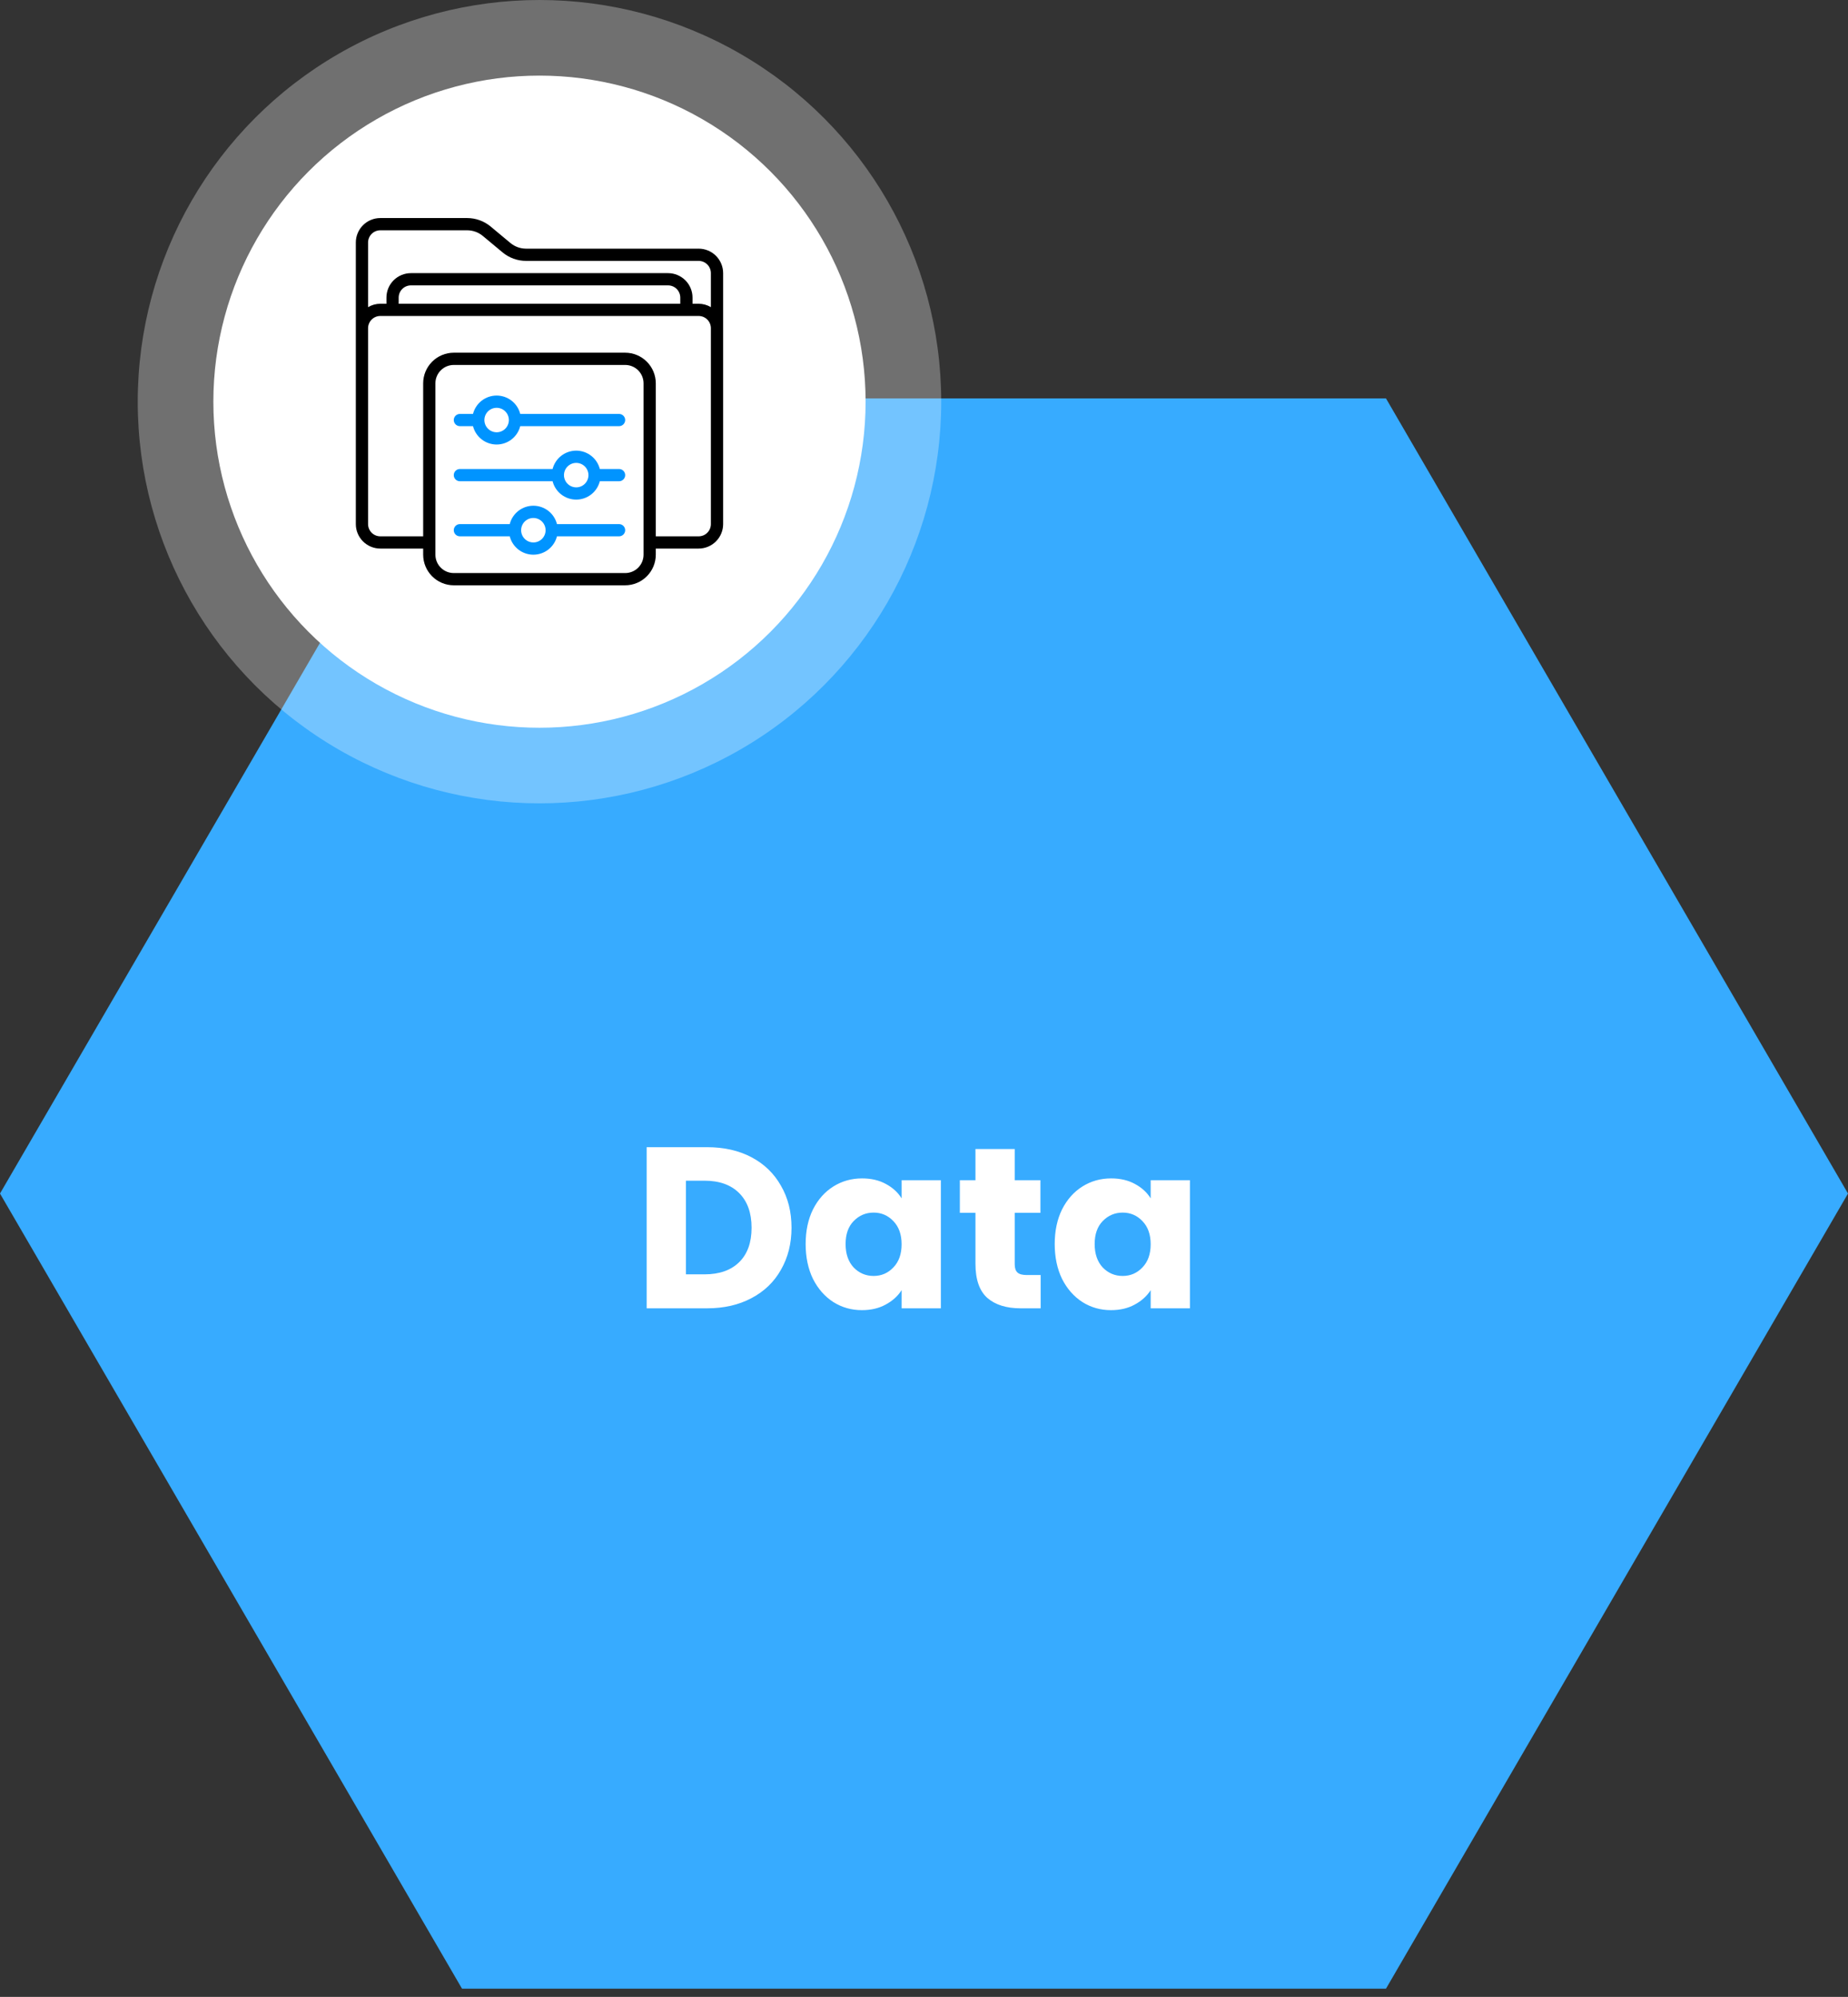 <svg width="161" height="174" viewBox="0 0 161 174" fill="none" xmlns="http://www.w3.org/2000/svg">
<rect x="0" y="0" width="161" height="174" fill="#333333" stroke="none"/>
<path d="M161 104L120.75 173.282L40.25 173.282L-3.02841e-06 104L40.25 34.718L120.75 34.718L161 104Z" fill="#37ABFF"/>
<path d="M61.598 99.96C63.078 99.96 64.371 100.253 65.478 100.84C66.584 101.427 67.438 102.253 68.038 103.32C68.651 104.373 68.958 105.593 68.958 106.98C68.958 108.353 68.651 109.573 68.038 110.64C67.438 111.707 66.578 112.533 65.458 113.12C64.351 113.707 63.064 114 61.598 114H56.338V99.96H61.598ZM61.378 111.04C62.671 111.04 63.678 110.687 64.398 109.98C65.118 109.273 65.478 108.273 65.478 106.98C65.478 105.687 65.118 104.68 64.398 103.96C63.678 103.24 62.671 102.88 61.378 102.88H59.758V111.04H61.378ZM70.189 108.4C70.189 107.253 70.402 106.247 70.829 105.38C71.269 104.513 71.862 103.847 72.609 103.38C73.356 102.913 74.189 102.68 75.109 102.68C75.896 102.68 76.582 102.84 77.169 103.16C77.769 103.48 78.229 103.9 78.549 104.42V102.84H81.969V114H78.549V112.42C78.216 112.94 77.749 113.36 77.149 113.68C76.562 114 75.876 114.16 75.089 114.16C74.182 114.16 73.356 113.927 72.609 113.46C71.862 112.98 71.269 112.307 70.829 111.44C70.402 110.56 70.189 109.547 70.189 108.4ZM78.549 108.42C78.549 107.567 78.309 106.893 77.829 106.4C77.362 105.907 76.789 105.66 76.109 105.66C75.429 105.66 74.849 105.907 74.369 106.4C73.902 106.88 73.669 107.547 73.669 108.4C73.669 109.253 73.902 109.933 74.369 110.44C74.849 110.933 75.429 111.18 76.109 111.18C76.789 111.18 77.362 110.933 77.829 110.44C78.309 109.947 78.549 109.273 78.549 108.42ZM90.663 111.1V114H88.923C87.683 114 86.716 113.7 86.023 113.1C85.33 112.487 84.983 111.493 84.983 110.12V105.68H83.623V102.84H84.983V100.12H88.403V102.84H90.643V105.68H88.403V110.16C88.403 110.493 88.483 110.733 88.643 110.88C88.803 111.027 89.07 111.1 89.443 111.1H90.663ZM91.888 108.4C91.888 107.253 92.102 106.247 92.528 105.38C92.968 104.513 93.561 103.847 94.308 103.38C95.055 102.913 95.888 102.68 96.808 102.68C97.595 102.68 98.281 102.84 98.868 103.16C99.468 103.48 99.928 103.9 100.248 104.42V102.84H103.668V114H100.248V112.42C99.915 112.94 99.448 113.36 98.848 113.68C98.261 114 97.575 114.16 96.788 114.16C95.882 114.16 95.055 113.927 94.308 113.46C93.561 112.98 92.968 112.307 92.528 111.44C92.102 110.56 91.888 109.547 91.888 108.4ZM100.248 108.42C100.248 107.567 100.008 106.893 99.528 106.4C99.061 105.907 98.488 105.66 97.808 105.66C97.128 105.66 96.548 105.907 96.068 106.4C95.602 106.88 95.368 107.547 95.368 108.4C95.368 109.253 95.602 109.933 96.068 110.44C96.548 110.933 97.128 111.18 97.808 111.18C98.488 111.18 99.061 110.933 99.528 110.44C100.008 109.947 100.248 109.273 100.248 108.42Z" fill="white"/>
<circle opacity="0.3" cx="47" cy="35" r="35" fill="white"/>
<circle cx="47" cy="35" r="28.412" fill="white"/>
<g clip-path="url(#clip0_114_1060)">
<path d="M60.867 21.667H45.833C45.333 21.667 44.85 21.491 44.466 21.172L42.75 19.742C42.174 19.263 41.45 19 40.701 19H33.133C32.568 19 32.025 19.225 31.625 19.625C31.225 20.025 31 20.567 31 21.133V45.667C31 46.233 31.225 46.775 31.625 47.175C32.025 47.575 32.568 47.8 33.133 47.8H36.867V48.333C36.867 49.04 37.149 49.718 37.649 50.218C38.149 50.718 38.826 50.999 39.533 51H54.467C55.174 50.999 55.851 50.718 56.351 50.218C56.851 49.718 57.133 49.04 57.133 48.333V47.8H60.867C61.432 47.8 61.975 47.575 62.375 47.175C62.775 46.775 63 46.233 63 45.667V23.8C63 23.234 62.775 22.692 62.375 22.291C61.975 21.891 61.432 21.667 60.867 21.667ZM33.133 20.067H40.701C41.2 20.067 41.684 20.242 42.067 20.562L43.783 21.991C44.359 22.471 45.084 22.733 45.833 22.733H60.867C61.15 22.733 61.421 22.846 61.621 23.046C61.821 23.246 61.933 23.517 61.933 23.8V26.763C61.611 26.571 61.242 26.469 60.867 26.467H60.333V25.933C60.333 25.367 60.109 24.825 59.709 24.425C59.308 24.025 58.766 23.8 58.2 23.8H35.8C35.234 23.8 34.692 24.025 34.291 24.425C33.891 24.825 33.667 25.367 33.667 25.933V26.467H33.133C32.758 26.469 32.389 26.571 32.067 26.763V21.133C32.067 20.85 32.179 20.579 32.379 20.379C32.579 20.179 32.85 20.067 33.133 20.067ZM59.267 26.467H34.733V25.933C34.733 25.65 34.846 25.379 35.046 25.179C35.246 24.979 35.517 24.867 35.8 24.867H58.2C58.483 24.867 58.754 24.979 58.954 25.179C59.154 25.379 59.267 25.65 59.267 25.933V26.467ZM56.067 48.333C56.067 48.758 55.898 49.165 55.598 49.465C55.298 49.765 54.891 49.933 54.467 49.933H39.533C39.109 49.933 38.702 49.765 38.402 49.465C38.102 49.165 37.933 48.758 37.933 48.333V33.4C37.933 32.976 38.102 32.569 38.402 32.269C38.702 31.969 39.109 31.8 39.533 31.8H54.467C54.891 31.8 55.298 31.969 55.598 32.269C55.898 32.569 56.067 32.976 56.067 33.4V48.333ZM61.933 45.667C61.933 45.95 61.821 46.221 61.621 46.421C61.421 46.621 61.15 46.733 60.867 46.733H57.133V33.4C57.133 32.693 56.851 32.015 56.351 31.515C55.851 31.015 55.174 30.734 54.467 30.733H39.533C38.826 30.734 38.149 31.015 37.649 31.515C37.149 32.015 36.867 32.693 36.867 33.4V46.733H33.133C32.85 46.733 32.579 46.621 32.379 46.421C32.179 46.221 32.067 45.95 32.067 45.667V28.6C32.067 28.317 32.179 28.046 32.379 27.846C32.579 27.646 32.85 27.533 33.133 27.533H60.867C61.15 27.533 61.421 27.646 61.621 27.846C61.821 28.046 61.933 28.317 61.933 28.6V45.667Z" fill="black"/>
<path d="M53.933 36.067H45.324C45.208 35.609 44.942 35.204 44.57 34.914C44.197 34.624 43.739 34.467 43.267 34.467C42.795 34.467 42.336 34.624 41.964 34.914C41.591 35.204 41.325 35.609 41.209 36.067H40.066C39.925 36.067 39.789 36.123 39.689 36.223C39.589 36.323 39.533 36.459 39.533 36.6C39.533 36.741 39.589 36.877 39.689 36.977C39.789 37.077 39.925 37.133 40.066 37.133H41.209C41.325 37.591 41.591 37.996 41.964 38.286C42.336 38.576 42.795 38.733 43.267 38.733C43.739 38.733 44.197 38.576 44.57 38.286C44.942 37.996 45.208 37.591 45.324 37.133H53.933C54.075 37.133 54.21 37.077 54.31 36.977C54.41 36.877 54.467 36.741 54.467 36.6C54.467 36.459 54.41 36.323 54.31 36.223C54.21 36.123 54.075 36.067 53.933 36.067ZM43.267 37.667C43.056 37.667 42.849 37.604 42.674 37.487C42.498 37.37 42.362 37.203 42.281 37.008C42.2 36.813 42.179 36.599 42.22 36.392C42.261 36.185 42.363 35.995 42.512 35.846C42.661 35.697 42.852 35.595 43.058 35.554C43.265 35.513 43.48 35.534 43.675 35.614C43.87 35.695 44.036 35.832 44.153 36.007C44.271 36.183 44.333 36.389 44.333 36.6C44.333 36.883 44.221 37.154 44.021 37.354C43.821 37.554 43.549 37.667 43.267 37.667Z" fill="#0094FF"/>
<path d="M53.933 40.867H52.258C52.141 40.409 51.876 40.004 51.503 39.714C51.13 39.425 50.672 39.267 50.2 39.267C49.728 39.267 49.269 39.425 48.897 39.714C48.524 40.004 48.259 40.409 48.142 40.867H40.066C39.925 40.867 39.789 40.923 39.689 41.023C39.589 41.123 39.533 41.259 39.533 41.4C39.533 41.541 39.589 41.677 39.689 41.777C39.789 41.877 39.925 41.933 40.066 41.933H48.142C48.259 42.391 48.524 42.796 48.897 43.086C49.269 43.376 49.728 43.533 50.2 43.533C50.672 43.533 51.13 43.376 51.503 43.086C51.876 42.796 52.141 42.391 52.258 41.933H53.933C54.075 41.933 54.21 41.877 54.31 41.777C54.41 41.677 54.467 41.541 54.467 41.4C54.467 41.259 54.41 41.123 54.31 41.023C54.21 40.923 54.075 40.867 53.933 40.867ZM50.2 42.467C49.989 42.467 49.783 42.404 49.607 42.287C49.432 42.17 49.295 42.003 49.214 41.808C49.134 41.613 49.112 41.399 49.154 41.192C49.195 40.985 49.296 40.795 49.446 40.646C49.595 40.497 49.785 40.395 49.992 40.354C50.199 40.313 50.413 40.334 50.608 40.415C50.803 40.495 50.97 40.632 51.087 40.807C51.204 40.983 51.267 41.189 51.267 41.4C51.267 41.683 51.154 41.954 50.954 42.154C50.754 42.354 50.483 42.467 50.2 42.467Z" fill="#0094FF"/>
<path d="M53.933 45.667H48.524C48.408 45.209 48.142 44.804 47.77 44.514C47.397 44.224 46.938 44.067 46.467 44.067C45.995 44.067 45.536 44.224 45.163 44.514C44.791 44.804 44.525 45.209 44.409 45.667H40.066C39.925 45.667 39.789 45.723 39.689 45.823C39.589 45.923 39.533 46.059 39.533 46.2C39.533 46.341 39.589 46.477 39.689 46.577C39.789 46.677 39.925 46.733 40.066 46.733H44.409C44.525 47.191 44.791 47.596 45.163 47.886C45.536 48.176 45.995 48.333 46.467 48.333C46.938 48.333 47.397 48.176 47.77 47.886C48.142 47.596 48.408 47.191 48.524 46.733H53.933C54.075 46.733 54.21 46.677 54.31 46.577C54.41 46.477 54.467 46.341 54.467 46.2C54.467 46.059 54.41 45.923 54.31 45.823C54.21 45.723 54.075 45.667 53.933 45.667ZM46.467 47.267C46.256 47.267 46.049 47.204 45.874 47.087C45.699 46.97 45.562 46.803 45.481 46.608C45.4 46.413 45.379 46.199 45.42 45.992C45.462 45.785 45.563 45.595 45.712 45.446C45.861 45.297 46.051 45.195 46.258 45.154C46.465 45.113 46.68 45.134 46.875 45.215C47.07 45.295 47.236 45.432 47.353 45.607C47.471 45.783 47.533 45.989 47.533 46.2C47.533 46.483 47.421 46.754 47.221 46.954C47.021 47.154 46.749 47.267 46.467 47.267Z" fill="#0094FF"/>
</g>
<defs>
<clipPath id="clip0_114_1060">
<rect width="32" height="32" fill="white" transform="translate(31 19)"/>
</clipPath>
</defs>
</svg>
